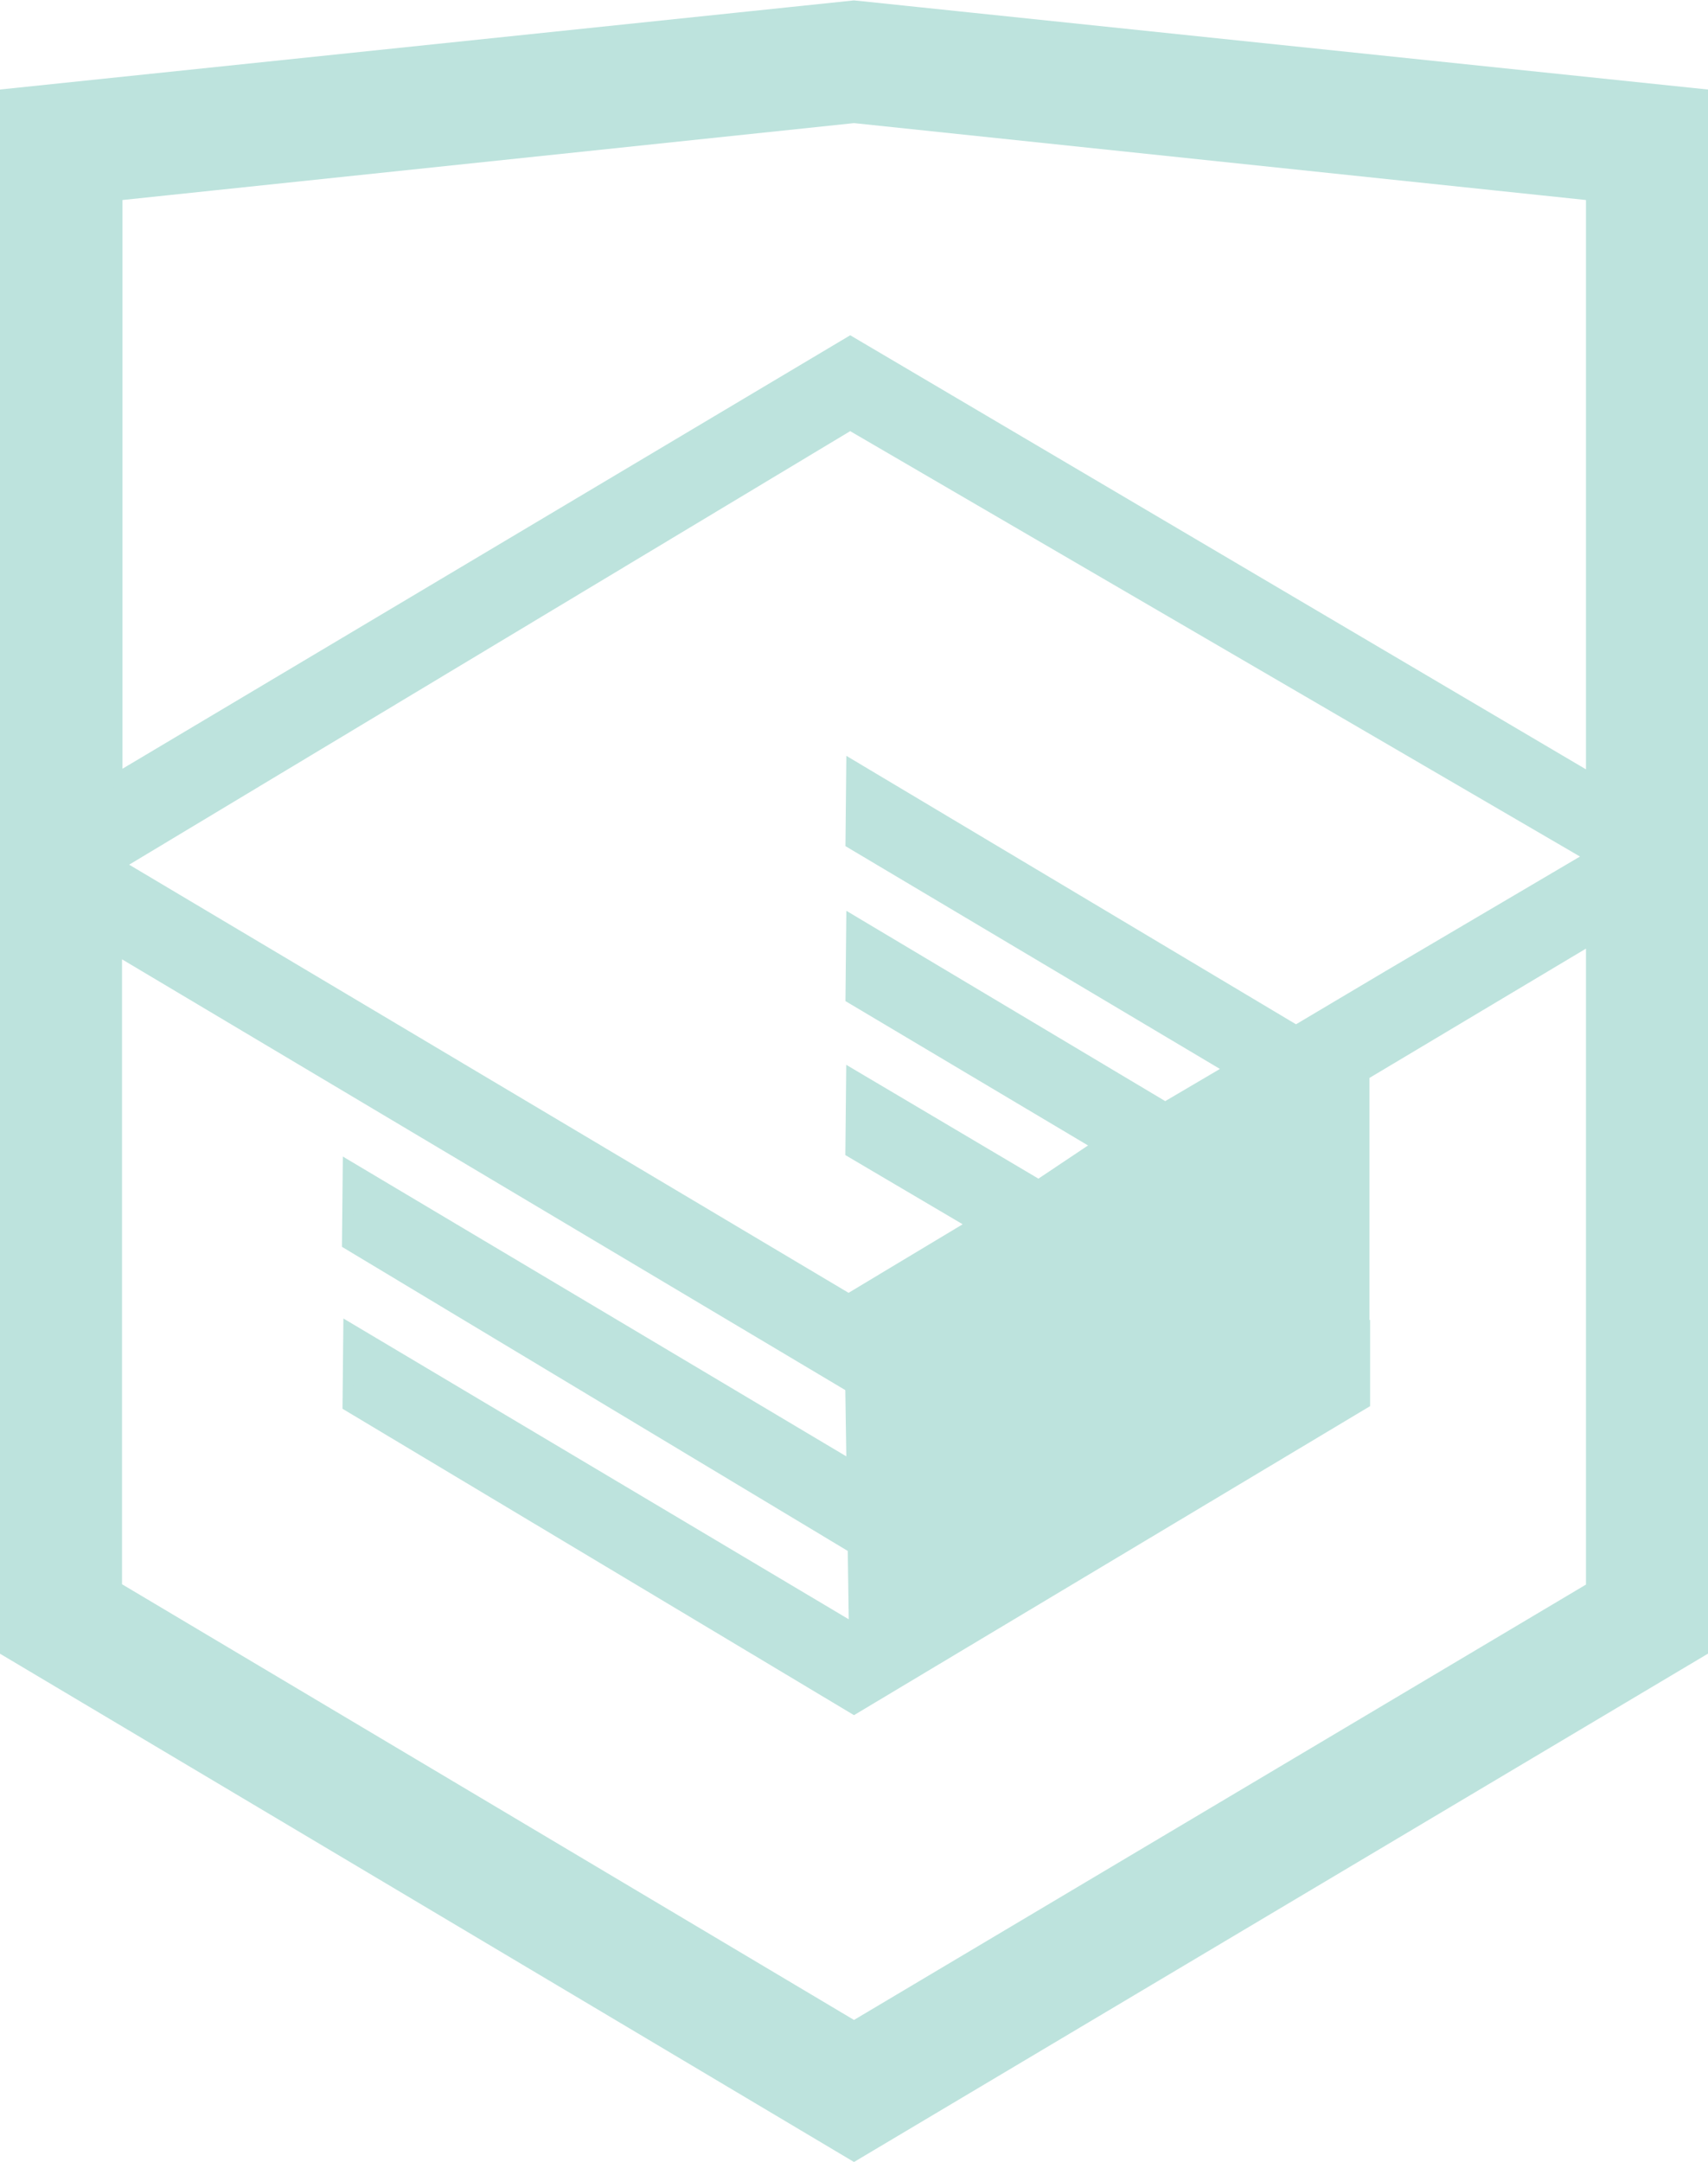 <svg id="Layer_1" data-name="Layer 1" xmlns="http://www.w3.org/2000/svg" viewBox="0 0 154.38 195.33"><defs><style>.cls-1{fill:#bde3dd;stroke:#bde3dd;stroke-miterlimit:10;}</style></defs><title>Vector Smart Object21</title><path class="cls-1" d="M640.8,303l-.81-.08-76.69,8V451.49L640,497.12l76.69-45.63V310.92Zm65.86,142.82L640,485.45l-66.66-39.66V388.17l66.37,39.51.11,7.16-45.53-27.1-.07,7,45.71,27.47.11,7.35-45.7-27.19-.07,7L640,456.75l46.15-27.62v-7l-.06,0V399.48l20.57-12.28Zm-.05-66.06-18.24,10.74-8.42,5L639.8,371.54l-.07,7,34.32,20.41-.3.18-.74.44-4.88,2.87L639.8,385.54l-.07,7,22.36,13.3-5.28,3.53-.13.08-16.89-10-.07,7,11.08,6.53-11.29,6.78-66-39.26,66.14-39.75h0Zm.05-7-67-39.51h0l-66.28,39.46V320L640,313l66.66,7Z" transform="translate(-562.81 -302.38)"/></svg>